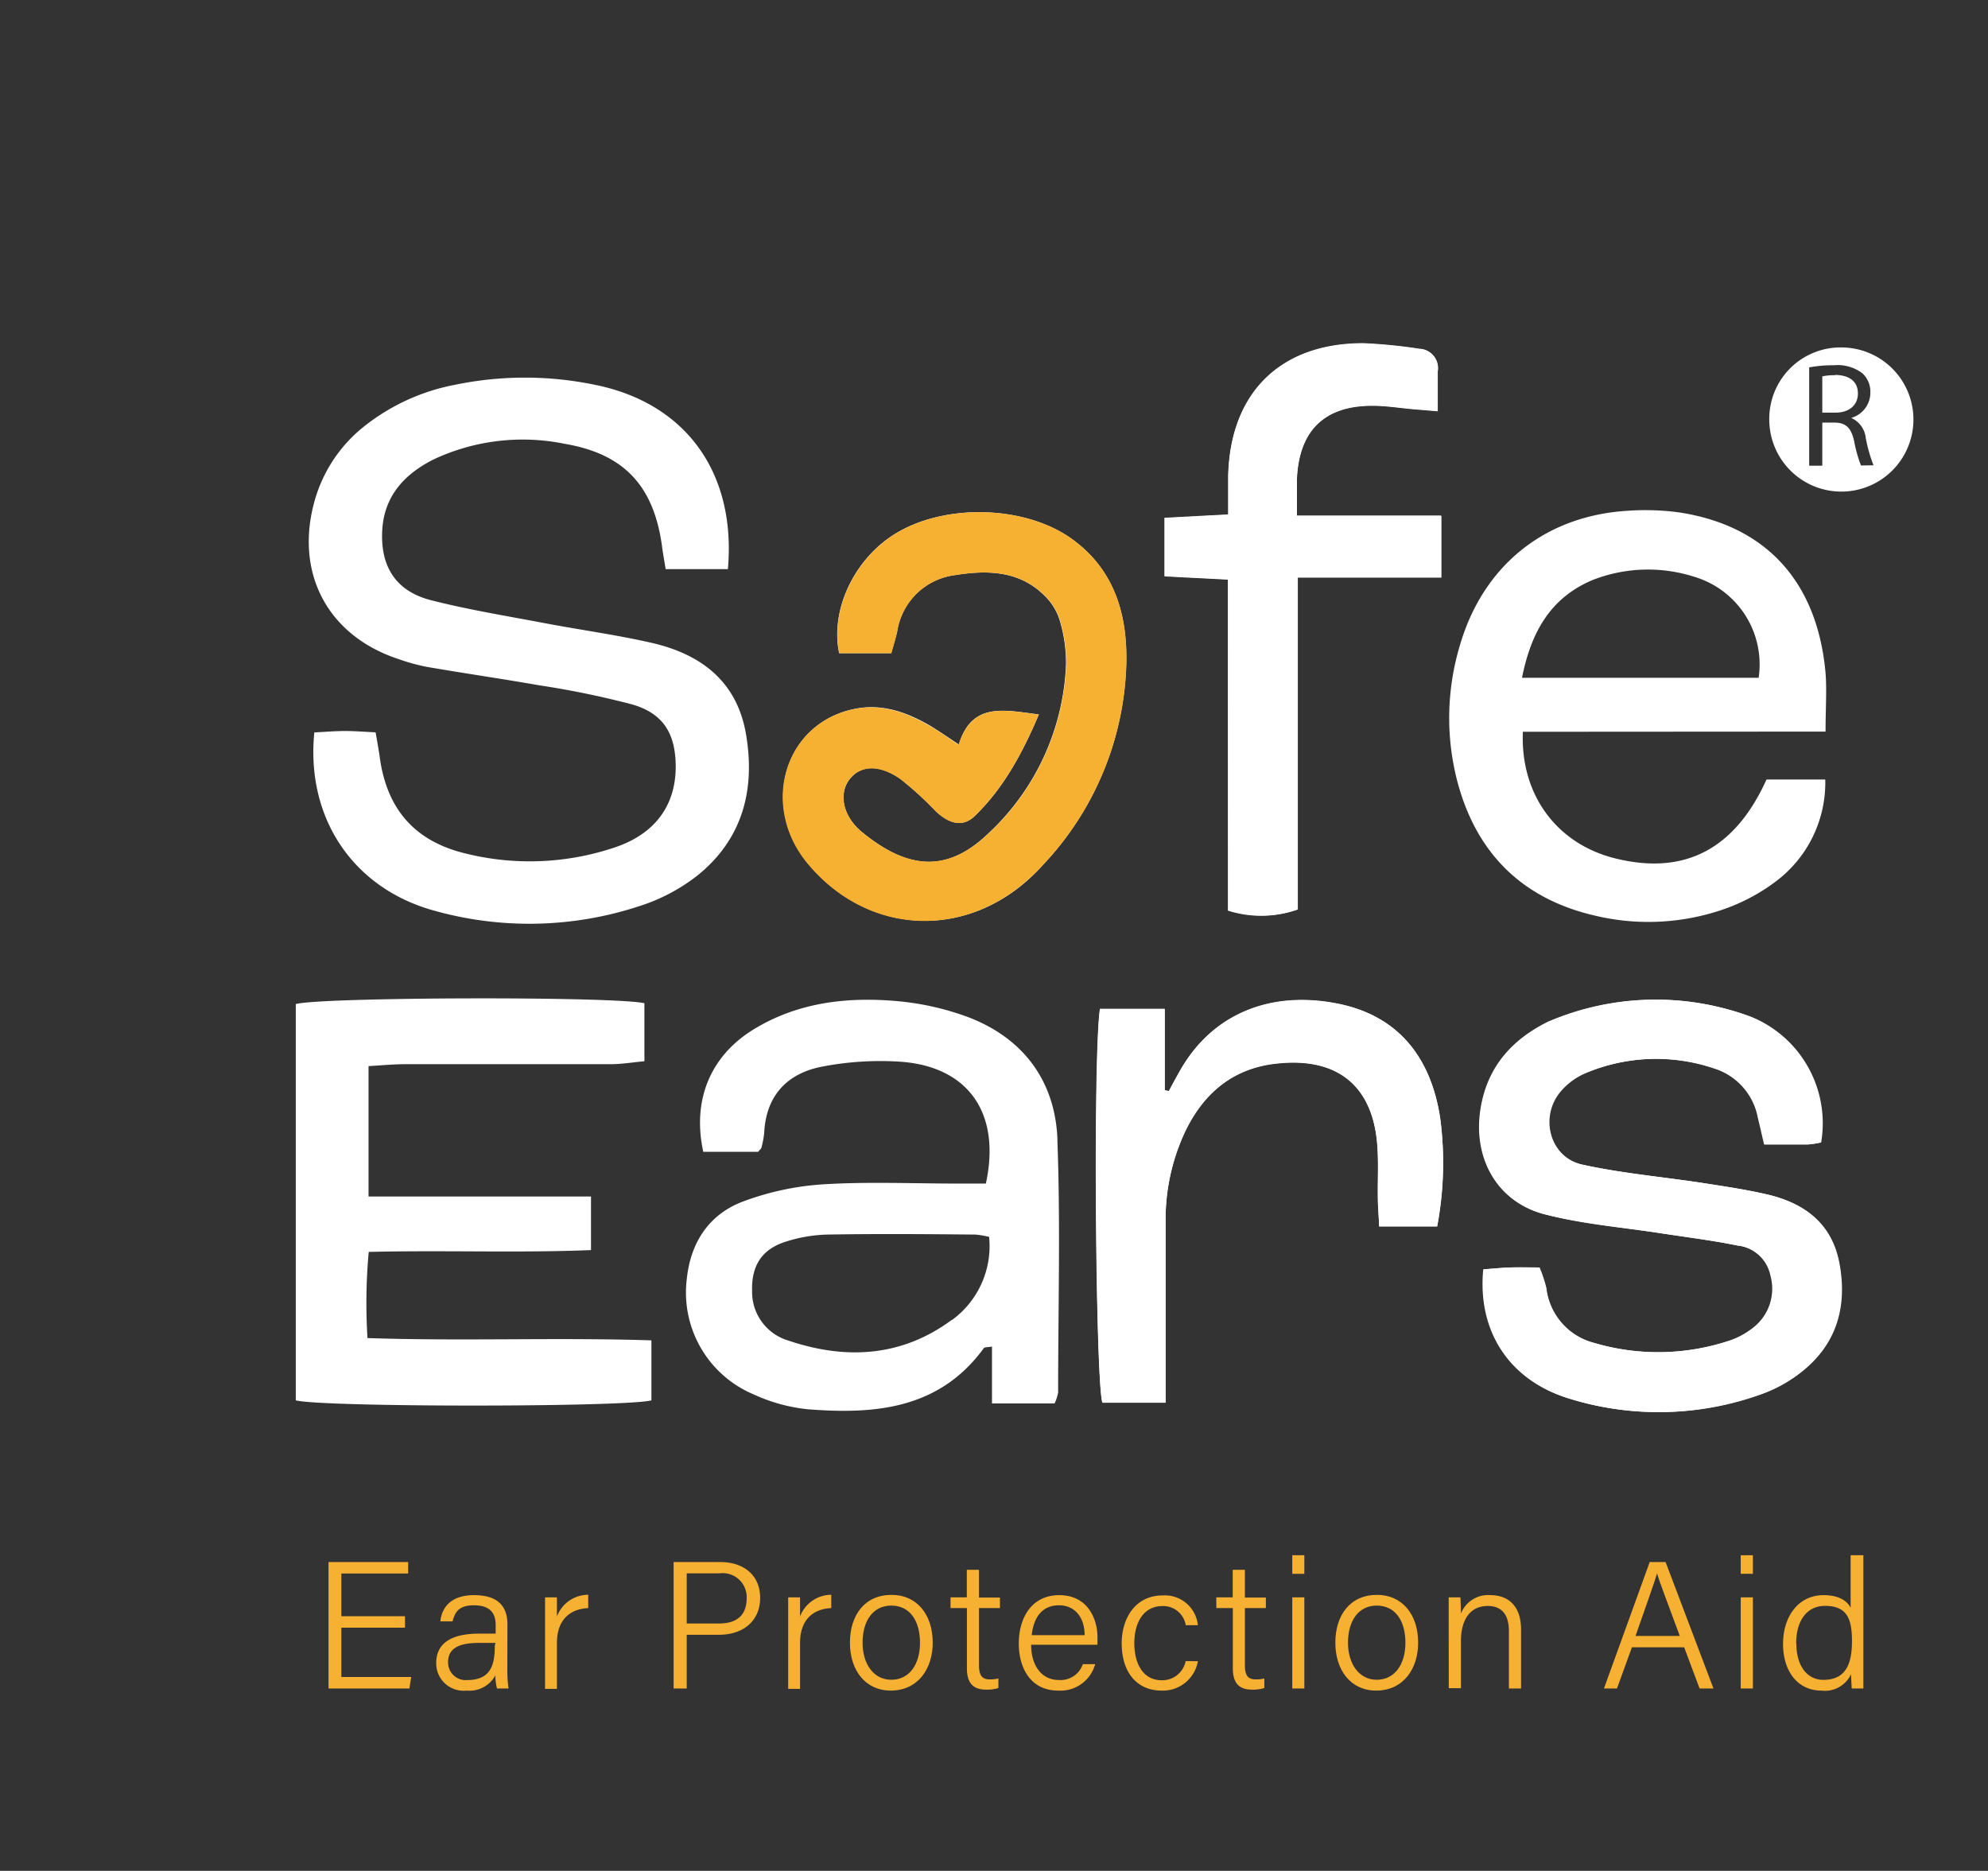 <svg id="Layer_1" data-name="Layer 1" xmlns="http://www.w3.org/2000/svg" viewBox="0 0 207.68 195.45"><rect x="0" y="0" width="207.68" height="195.45" fill="#333333" stroke="none"/><defs><style>.cls-1{fill:#fff;}.cls-2{fill:#f7b132;}.cls-3{fill:none;}</style></defs><path class="cls-1" d="M190.25,119.35a12,12,0,0,0-7.32-13.12,28.46,28.46,0,0,0-21.18.53c-3.74,1.87-6.26,4.68-7,8.92-.9,5.18,1.57,9.83,6.59,11.17,4,1.06,8.14,1.37,12.22,2,2.66.41,5.33.74,8,1.28a3.94,3.94,0,0,1,3.45,3.15,5.13,5.13,0,0,1-1.69,5.34,8.28,8.28,0,0,1-2.41,1.38,23.63,23.63,0,0,1-14.36.3,6.71,6.71,0,0,1-5-5.74,14.81,14.81,0,0,0-.71-2.14c-1.05,0-2,0-2.9,0s-2,.13-2.93.2c-.63,6.44,2.73,11.59,8.93,13.49a31.53,31.53,0,0,0,20.15-.48,14.62,14.62,0,0,0,4.29-2.44c3.54-2.89,4.6-6.76,3.79-11.17-.77-4.21-3.66-6.33-7.58-7.24-2.22-.51-4.47-.84-6.72-1.19-4.19-.64-8.44-1-12.57-1.92-3.4-.75-4.52-5-2.24-7.66a7,7,0,0,1,2.46-1.84,19,19,0,0,1,13.65-.54,6.66,6.66,0,0,1,4.53,5.12c.22.88.42,1.76.66,2.81,1.66,0,3.1,0,4.54,0a10.29,10.29,0,0,0,1.42-.22"/><path class="cls-1" d="M100.16,77.77c-1.18-.77-2.1-1.42-3.07-2-2.39-1.37-4.91-2.27-7.71-1.73-7.37,1.42-10,10-5,16.12,6,7.27,15.81,8.07,22.89,1.87A20.88,20.88,0,0,0,109,90.31a31.84,31.84,0,0,0,8.65-20.8c.15-5.17-1.15-9.9-5.62-13.16-5-3.65-13.69-3.79-18.85-.37-4.09,2.71-6.44,7.88-5.52,12.26h5.44c.25-.93.47-1.61.62-2.31a7,7,0,0,1,6.06-5.85c3.59-.58,7.09-.43,9.74,2.58a6.12,6.12,0,0,1,1.27,2.45,15.34,15.34,0,0,1,.57,4.29,25.47,25.47,0,0,1-8.09,17.65C99.17,91,95.12,91.11,90,86.89c-2-1.68-2.42-4-1.23-5.5s3.12-1.53,5.31,0a34.91,34.91,0,0,1,3.66,3.34c1.46,1.38,2.87,1.71,4.11.5,3-2.91,4.94-6.51,6.68-10.59-3.69-.47-7-1.3-8.36,3.12"/><path class="cls-1" d="M128.29,95.14a11.46,11.46,0,0,0,7.25-.11V60.31h15V53.86H135.47c0-1.59,0-2.72,0-3.86.22-5,2.85-7.61,7.84-7.64,1.44,0,2.88.23,4.32.36l2.55.21c0-1.52,0-2.84,0-4.16a2,2,0,0,0-1.92-2.34,52.66,52.66,0,0,0-5.85-.58c-8.68,0-13.92,5.2-14.11,13.89,0,1.31,0,2.62,0,4l-6.65.35v6.09l6.62.34Z"/><path class="cls-1" d="M114.92,105.4c-.7,4.65-.46,39,.25,41.15h6.6V127.66a21.61,21.61,0,0,1,2-9.34c1.89-4,4.92-6.65,9.44-7.18,6.85-.81,10.18,2.67,10.66,8.32.17,2,0,3.93.08,5.9,0,.89.08,1.79.13,2.78h6.06a35.73,35.73,0,0,0,.32-11.28c-1-6.68-4.65-10.83-10.77-12-7-1.37-13,1.11-16.29,6.81-.45.77-.87,1.56-1.29,2.34l-.43-.1V105.4Z"/><path class="cls-1" d="M32.8,76.52c1.2-.06,2.21-.15,3.22-.15s2,.08,3.22.14c.16.95.31,1.73.42,2.52.71,5.38,3.54,8.75,8.75,10.08a27.85,27.85,0,0,0,15.64-.52c4.32-1.39,6.51-4.36,6.54-8.44,0-3.45-1.24-5.6-4.56-6.56a93.57,93.57,0,0,0-9.73-2c-3.88-.68-7.77-1.24-11.65-1.91a19.78,19.78,0,0,1-3-.82c-7.49-2.45-10.95-9.12-8.73-16.72a15.11,15.11,0,0,1,5.14-7.61,21.83,21.83,0,0,1,9.52-4.34,36,36,0,0,1,14.51,0c9.5,1.88,14.84,9.15,13.95,19.27H69.54c-.12-.75-.27-1.53-.37-2.31-.84-6.33-3.92-9.73-10.21-10.79A21.92,21.92,0,0,0,45.29,48c-3,1.51-5.17,3.8-5.36,7.42s1.29,6.27,5,7.26c3.89,1,7.89,1.65,11.85,2.4,3.77.72,7.57,1.23,11.3,2.08,5.13,1.18,8.9,4,9.85,9.53,1,5.82-.36,11-5.09,14.79a19.26,19.26,0,0,1-6,3.17,36.78,36.78,0,0,1-21.44.5c-8.5-2.32-13.47-9.68-12.56-18.66"/><path class="cls-1" d="M68.05,140v6.3c-2.78.72-34.26.73-37.15,0V104.9c2.4-.73,33.16-.83,36.42-.09v6.06c-1.2.11-2.39.31-3.57.31-7.15,0-14.3,0-21.45,0-1.21,0-2.42.12-3.8.2V125H61.74v5.6c-7.59.31-15.21,0-23.22.19a58.73,58.73,0,0,0-.13,9c9.92.34,19.7-.08,29.66.24"/><path class="cls-1" d="M190.25,119.35a10.29,10.29,0,0,1-1.42.22c-1.44,0-2.88,0-4.54,0-.24-1-.44-1.93-.66-2.81a6.66,6.66,0,0,0-4.53-5.12,19,19,0,0,0-13.65.54A7,7,0,0,0,163,114c-2.28,2.67-1.16,6.91,2.24,7.66,4.13.91,8.38,1.28,12.57,1.92,2.25.35,4.5.68,6.72,1.19,3.92.91,6.81,3,7.58,7.24.81,4.41-.25,8.28-3.79,11.17a14.62,14.62,0,0,1-4.29,2.44,31.53,31.53,0,0,1-20.15.48c-6.2-1.9-9.56-7-8.93-13.49.94-.07,1.94-.16,2.93-.2s1.85,0,2.9,0a14.81,14.81,0,0,1,.71,2.14,6.71,6.71,0,0,0,5,5.74,23.63,23.63,0,0,0,14.36-.3,8.28,8.28,0,0,0,2.41-1.38,5.13,5.13,0,0,0,1.69-5.34,3.94,3.94,0,0,0-3.45-3.15c-2.63-.54-5.3-.87-8-1.28-4.08-.64-8.25-1-12.22-2-5-1.34-7.49-6-6.59-11.17.73-4.24,3.25-7.05,7-8.92a28.46,28.46,0,0,1,21.18-.53,12,12,0,0,1,7.32,13.12"/><path class="cls-2" d="M100.16,77.77c1.41-4.42,4.67-3.59,8.36-3.12-1.74,4.08-3.69,7.68-6.68,10.59-1.24,1.21-2.65.88-4.11-.5a34.91,34.91,0,0,0-3.66-3.34c-2.19-1.54-4.19-1.44-5.31,0S88,85.21,90,86.89c5.13,4.22,9.18,4.07,13.3.16a25.47,25.47,0,0,0,8.09-17.65,15.34,15.34,0,0,0-.57-4.29,6.12,6.12,0,0,0-1.27-2.45c-2.65-3-6.15-3.16-9.74-2.58a7,7,0,0,0-6.06,5.85c-.15.7-.37,1.38-.62,2.31H87.68c-.92-4.38,1.43-9.55,5.52-12.26,5.16-3.42,13.85-3.28,18.85.37,4.47,3.26,5.77,8,5.62,13.16A31.84,31.84,0,0,1,109,90.31a20.88,20.88,0,0,1-1.78,1.74c-7.08,6.2-16.88,5.4-22.89-1.87-5-6.08-2.34-14.7,5-16.12,2.8-.54,5.32.36,7.71,1.73,1,.56,1.89,1.21,3.07,2"/><path class="cls-1" d="M128.29,95.14V60.56l-6.62-.34V54.13l6.65-.35c0-1.42,0-2.73,0-4,.19-8.69,5.43-13.9,14.11-13.89a52.66,52.66,0,0,1,5.85.58,2,2,0,0,1,1.92,2.34c0,1.32,0,2.64,0,4.16l-2.55-.21c-1.44-.13-2.88-.37-4.32-.36-5,0-7.62,2.62-7.84,7.64,0,1.14,0,2.27,0,3.86h15.09v6.45h-15V95a11.46,11.46,0,0,1-7.25.11"/><path class="cls-1" d="M114.92,105.4h6.75v8.48l.43.1c.42-.78.84-1.57,1.29-2.34,3.34-5.7,9.28-8.18,16.29-6.81,6.12,1.2,9.77,5.35,10.77,12a35.73,35.73,0,0,1-.32,11.28h-6.06c0-1-.12-1.89-.13-2.78,0-2,.09-4-.08-5.9-.48-5.65-3.81-9.13-10.66-8.32-4.52.53-7.55,3.18-9.44,7.18a21.61,21.61,0,0,0-2,9.34v18.89h-6.6c-.71-2.17-1-36.5-.25-41.15"/><path class="cls-1" d="M110.47,119.08c-.22-6.08-3.51-10.58-9.28-12.8a28.64,28.64,0,0,0-7.83-1.72c-5.12-.41-10.16.23-14.66,3s-6.41,7.4-5.23,12.77H79.2c.22-.26.32-.33.34-.41a10.17,10.17,0,0,0,.29-1.52c.18-4,2.48-6.34,6.23-7a32,32,0,0,1,8-.48c7.1.5,10.53,5.38,8.93,12.73h-3c-4.66,0-9.33-.21-14,.08a29.2,29.2,0,0,0-8.41,1.81c-3.56,1.36-5.46,4.32-5.84,8.14a11.54,11.54,0,0,0,7,12,17.8,17.8,0,0,0,5.65,1.55c7,.55,13.73,0,18.39-6.39.08-.11.36-.08.85-.16v5.94h6.54a4.75,4.75,0,0,0,.37-1.14c0-8.8.25-17.61-.08-26.41m-11,18.8c-5.23,3.89-11.09,4.22-17.11,2.18a5.29,5.29,0,0,1-3.78-5.17c-.08-2.63,1-4.38,3.55-5.17a15.47,15.47,0,0,1,4.26-.73c5.18-.09,10.35-.05,15.53,0a9.5,9.5,0,0,1,1.42.24,9.57,9.57,0,0,1-3.87,8.68"/><path class="cls-1" d="M190.71,76.43c0-2.42.14-4.28,0-6.12-.86-9.55-6.23-15.43-15.38-16.79a26.51,26.51,0,0,0-5.27-.16c-8.72.52-15.19,5.78-17.59,14.2a26.29,26.29,0,0,0-.29,13.83c1.93,7.61,6.73,12.48,14.41,14.26a24,24,0,0,0,13.19-.56,20,20,0,0,0,5.73-3,12.91,12.91,0,0,0,5.17-10.65h-6.14c-3.28,7.25-8.51,10-15.67,8.27-6.15-1.46-10.06-6.6-9.78-13.26ZM159,70.81c.94-4.74,2.95-8.34,7.34-10.2A15.86,15.86,0,0,1,177,60.26a9.55,9.55,0,0,1,6.72,10.55Z"/><path class="cls-1" d="M191.7,39.2a5.72,5.72,0,0,0-1.33.12v3.79h1.37c1.43,0,2.35-.78,2.35-2,0-1.34-1-1.93-2.39-1.94"/><path class="cls-1" d="M192.51,36.3a7.45,7.45,0,0,0-7.68,7.49,7.53,7.53,0,1,0,7.68-7.49m1.9,12.33a13.86,13.86,0,0,1-.7-2.48c-.3-1.43-.86-2-2.08-2h-1.26v4.5H189V38.38a13.83,13.83,0,0,1,2.57-.22,4.28,4.28,0,0,1,3,.85,2.6,2.6,0,0,1,.82,2,2.74,2.74,0,0,1-2,2.65v0a2.58,2.58,0,0,1,1.52,2.1,15.9,15.9,0,0,0,.81,2.85Z"/><polygon class="cls-2" points="42.31 170.05 35.66 170.05 35.66 175.2 42.96 175.2 42.77 176.4 34.32 176.4 34.32 163.19 42.64 163.19 42.64 164.39 35.66 164.39 35.66 168.85 42.31 168.85 42.31 170.05"/><path class="cls-2" d="M53,174.47a12.22,12.22,0,0,0,.13,1.93H51.92a5.41,5.41,0,0,1-.17-1.37,3.07,3.07,0,0,1-3,1.59,2.86,2.86,0,0,1-3.18-2.88c0-2.11,1.64-3.07,4.49-3.07h1.72v-.89c0-.9-.27-2.07-2.27-2.07-1.77,0-2,.91-2.24,1.68H46c.12-1.17.84-2.74,3.52-2.74,2.24,0,3.49.93,3.49,3.06Zm-1.24-2.83H50c-2,0-3.19.54-3.19,2a1.84,1.84,0,0,0,2,1.88c2.53,0,2.88-1.69,2.88-3.6Z"/><path class="cls-2" d="M56.94,169.46c0-1.47,0-2.19,0-2.58h1.24c0,.28,0,1,0,2a3.5,3.5,0,0,1,3.27-2.27V168c-2,.1-3.27,1.31-3.27,3.64v4.8H56.94Z"/><path class="cls-2" d="M70.37,163.19h4.85c2.49,0,4.19,1.38,4.19,3.75s-1.73,3.85-4.31,3.85H71.74v5.61H70.37Zm1.37,6.42h3.38c2,0,2.88-1,2.88-2.63a2.5,2.5,0,0,0-2.81-2.61H71.74Z"/><path class="cls-2" d="M82.34,169.46c0-1.47,0-2.19,0-2.58h1.24c0,.28,0,1,0,2a3.5,3.5,0,0,1,3.26-2.27V168c-2,.1-3.26,1.31-3.26,3.64v4.8H82.34Z"/><path class="cls-2" d="M97.44,171.62c0,2.69-1.52,5-4.39,5-2.64,0-4.26-2.11-4.26-5s1.55-5,4.36-5c2.58,0,4.29,2,4.29,5m-7.33,0c0,2.18,1.13,3.87,3,3.87s3-1.58,3-3.87-1.06-3.88-3-3.88-3,1.64-3,3.88"/><path class="cls-2" d="M99.3,166.88H101V164h1.27v2.9h2.19V168h-2.19v5.91c0,1,.23,1.54,1.11,1.54a3.25,3.25,0,0,0,.92-.1v1a3.84,3.84,0,0,1-1.29.17c-1.34,0-2-.68-2-2.23V168H99.3Z"/><path class="cls-2" d="M107.72,171.83c0,2.22,1.13,3.68,2.86,3.68a2.45,2.45,0,0,0,2.54-1.65h1.29a3.76,3.76,0,0,1-3.87,2.76c-2.94,0-4.11-2.46-4.11-4.9,0-2.77,1.39-5.07,4.22-5.07,3,0,4,2.5,4,4.4,0,.28,0,.53,0,.78Zm5.59-1c0-1.74-.93-3.12-2.69-3.12s-2.65,1.28-2.84,3.12Z"/><path class="cls-2" d="M125.14,173.55a3.71,3.71,0,0,1-3.81,3.07c-2.48,0-4.15-1.82-4.15-4.94,0-2.64,1.45-5,4.27-5a3.47,3.47,0,0,1,3.69,3.11h-1.27a2.38,2.38,0,0,0-2.44-2c-1.87,0-2.93,1.59-2.93,3.87s1,3.88,2.85,3.88a2.48,2.48,0,0,0,2.51-2Z"/><path class="cls-2" d="M127.06,166.88h1.72V164h1.27v2.9h2.19V168h-2.19v5.91c0,1,.22,1.54,1.11,1.54a3.28,3.28,0,0,0,.92-.1v1a3.87,3.87,0,0,1-1.29.17c-1.34,0-2-.68-2-2.23V168h-1.72Z"/><path class="cls-2" d="M135,162.48h1.26v1.94H135Zm0,4.4h1.26v9.52H135Z"/><path class="cls-2" d="M148.15,171.62c0,2.69-1.52,5-4.39,5-2.64,0-4.26-2.11-4.26-5s1.55-5,4.36-5c2.58,0,4.29,2,4.29,5m-7.33,0c0,2.18,1.14,3.87,3,3.87s3-1.58,3-3.87-1.06-3.88-3-3.88-3,1.64-3,3.88"/><path class="cls-2" d="M151.34,169.28c0-.84,0-1.65,0-2.4h1.23c0,.29.06,1.42.05,1.69a3.05,3.05,0,0,1,3.09-1.92c1.73,0,3.19,1,3.19,3.6v6.15h-1.27v-6c0-1.58-.64-2.62-2.2-2.62-2,0-2.81,1.65-2.81,3.65v4.94h-1.27Z"/><path class="cls-2" d="M170.48,172.1l-1.56,4.3h-1.36l4.78-13.21H174l5,13.21h-1.45l-1.61-4.3Zm5-1.19c-1.37-3.72-2.1-5.59-2.37-6.53h0c-.32,1.06-1.14,3.35-2.25,6.53Z"/><path class="cls-2" d="M181.85,162.48h1.27v1.94h-1.27Zm0,4.4h1.27v9.52h-1.27Z"/><path class="cls-2" d="M194.66,162.48v11.2c0,.9,0,1.78,0,2.72h-1.22c0-.24-.06-1.06-.07-1.49a3,3,0,0,1-3.1,1.71c-2.46,0-4-2-4-4.88s1.62-5.09,4.23-5.09c1.81,0,2.56.76,2.83,1.33v-5.5Zm-7,9.22c0,2.47,1.23,3.8,2.81,3.8,2.38,0,3-1.69,3-4.05s-.53-3.68-2.83-3.68c-1.79,0-3,1.43-3,3.93"/><rect class="cls-3" x="-105.11" y="-7.13" width="1366" height="768"/></svg>